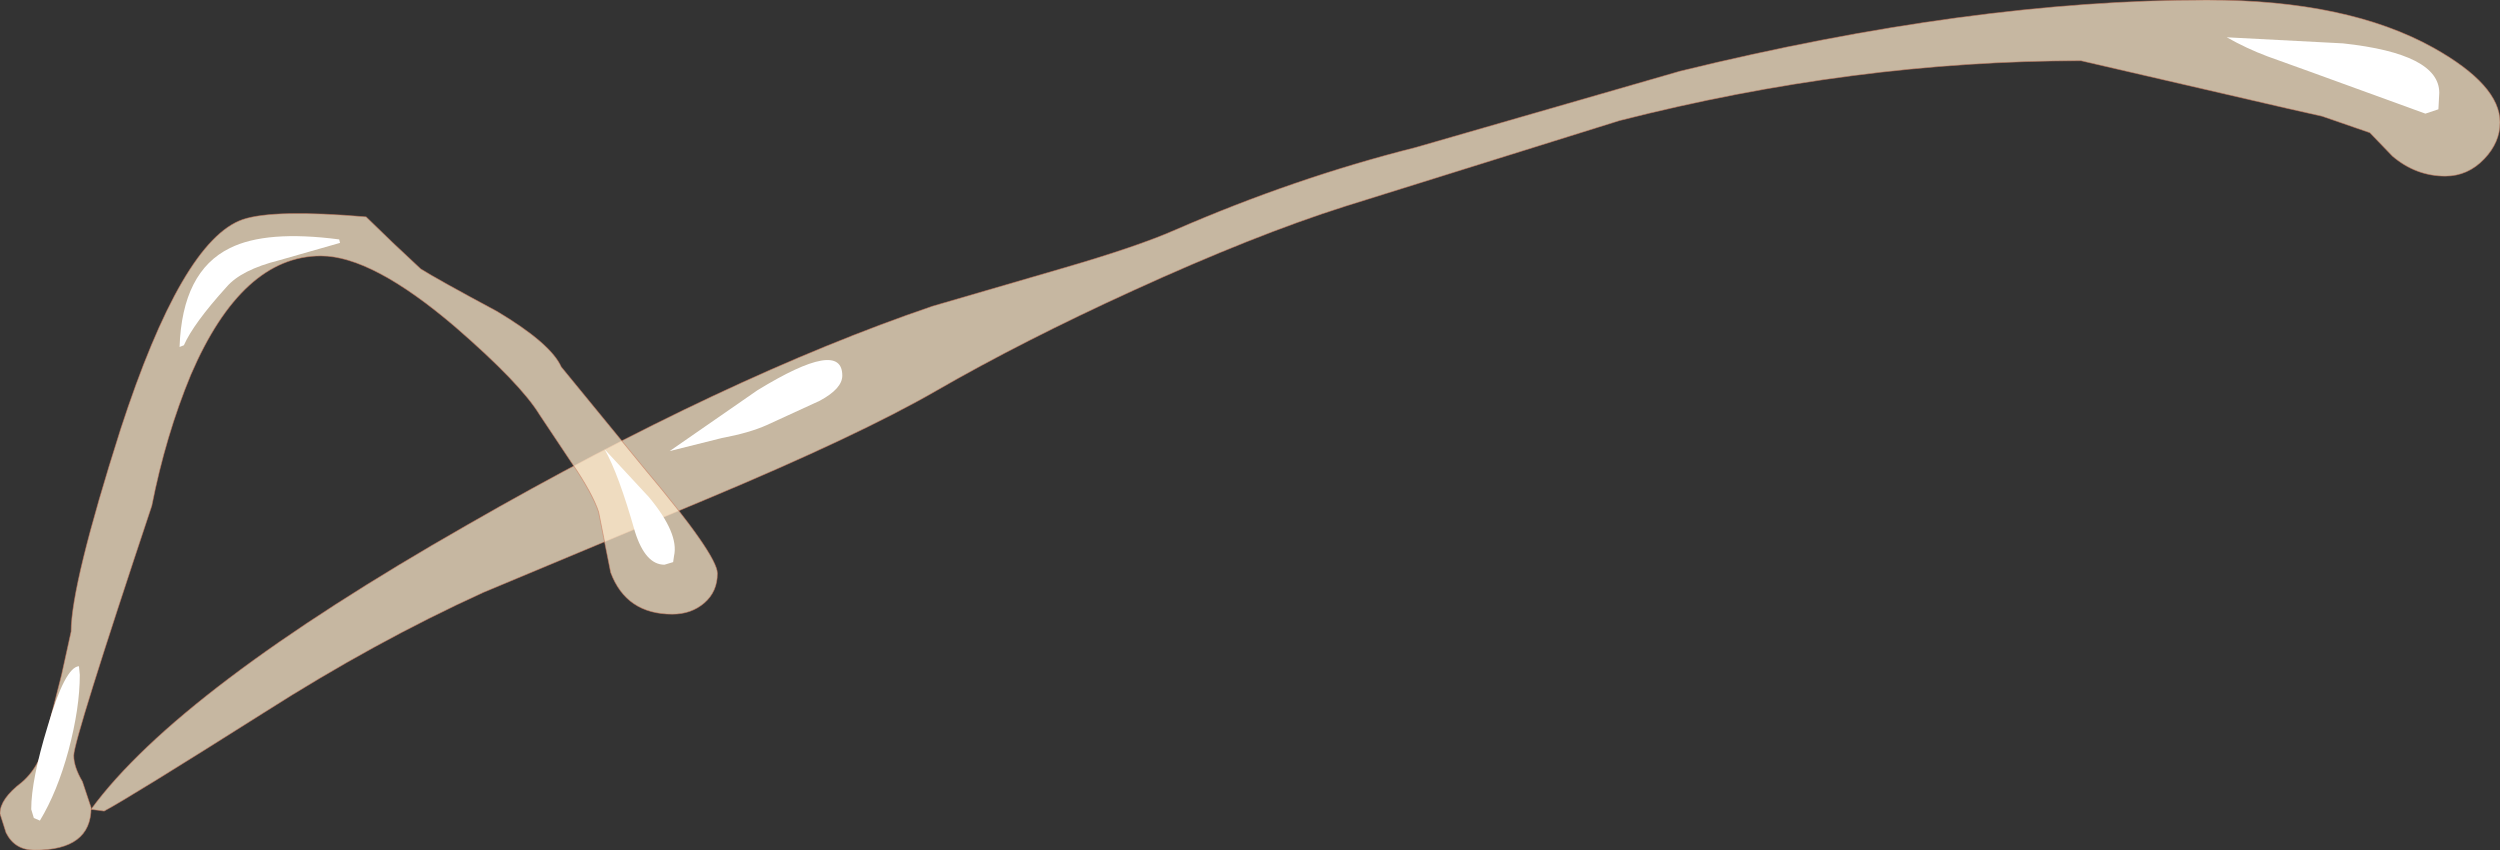 <?xml version="1.0" encoding="UTF-8" standalone="no"?>
<svg xmlns:xlink="http://www.w3.org/1999/xlink" height="49.0px" width="144.1px" xmlns="http://www.w3.org/2000/svg">
  <rect width="100%" height="100%" fill="#333333" stroke="none"/>
  <g transform="matrix(1.0, 0.0, 0.0, 1.0, 3.05, 46.65)">
    <path d="M24.8 -12.5 Q18.55 -9.65 12.2 -5.6 4.45 -0.7 2.95 0.1 L2.2 0.0 Q7.25 -6.9 23.9 -16.4 38.8 -24.95 50.7 -29.0 L58.25 -31.2 Q62.55 -32.45 64.7 -33.4 71.6 -36.4 78.55 -38.15 L93.8 -42.55 Q110.55 -46.65 124.15 -46.65 132.25 -46.65 137.2 -43.9 141.05 -41.75 141.05 -39.6 141.05 -38.45 140.15 -37.5 139.2 -36.5 137.9 -36.5 136.2 -36.5 134.85 -37.65 L133.55 -39.0 130.8 -39.95 128.8 -40.4 116.9 -43.15 Q103.85 -43.15 90.3 -39.7 L74.45 -34.75 Q69.25 -33.1 62.25 -29.9 55.9 -27.0 50.95 -24.15 46.45 -21.55 37.6 -17.85 L24.8 -12.5" fill="#ffeacc" fill-opacity="0.722" fill-rule="evenodd" stroke="none"/>
    <path d="M24.8 -12.5 Q18.55 -9.65 12.2 -5.6 4.45 -0.7 2.95 0.1 L2.2 0.0 Q7.25 -6.9 23.9 -16.4 38.8 -24.95 50.7 -29.0 L58.25 -31.2 Q62.55 -32.45 64.7 -33.4 71.6 -36.4 78.55 -38.15 L93.8 -42.55 Q110.55 -46.65 124.15 -46.65 132.25 -46.65 137.2 -43.9 141.05 -41.75 141.05 -39.6 141.05 -38.45 140.15 -37.5 139.2 -36.5 137.9 -36.5 136.2 -36.5 134.85 -37.65 L133.55 -39.0 130.8 -39.95 128.8 -40.4 116.9 -43.15 Q103.85 -43.15 90.3 -39.7 L74.45 -34.75 Q69.25 -33.1 62.25 -29.9 55.9 -27.0 50.95 -24.15 46.45 -21.55 37.6 -17.85 L24.8 -12.5 Z" fill="none" stroke="#ca7e60" stroke-linecap="butt" stroke-linejoin="miter-clip" stroke-miterlimit="3.0" stroke-opacity="0.592" stroke-width="0.05"/>
    <path d="M35.55 -20.65 L40.6 -24.15 Q45.5 -27.15 45.5 -25.0 45.5 -24.25 44.2 -23.55 L41.15 -22.15 Q40.15 -21.7 38.55 -21.4 L35.55 -20.65" fill="#ffffff" fill-rule="evenodd" stroke="none"/>
    <path d="M137.5 -40.35 L136.75 -40.1 130.15 -42.5 127.65 -43.4 Q126.45 -43.85 125.3 -44.5 L132.0 -44.15 Q137.55 -43.55 137.55 -41.3 L137.5 -40.35" fill="#ffffff" fill-rule="evenodd" stroke="none"/>
    <path d="M29.3 -25.5 L34.05 -19.7 Q38.3 -14.65 38.3 -13.6 38.3 -12.55 37.55 -11.9 36.8 -11.25 35.7 -11.25 33.05 -11.25 32.15 -13.65 L31.45 -17.15 Q31.1 -18.2 29.95 -19.9 L28.05 -22.75 Q26.95 -24.55 23.2 -27.8 18.4 -31.9 15.45 -31.9 10.9 -31.9 7.95 -25.05 6.5 -21.55 5.7 -17.5 1.2 -4.0 1.2 -3.1 1.2 -2.45 1.7 -1.6 L2.2 -0.1 Q2.2 2.35 -1.05 2.35 -2.2 2.35 -2.7 1.35 L-3.05 0.25 Q-3.05 -0.6 -1.8 -1.55 -0.5 -2.65 -0.2 -5.0 L0.5 -7.75 1.05 -10.25 Q1.05 -12.95 3.9 -21.9 7.45 -32.8 10.95 -34.0 12.75 -34.6 18.05 -34.15 L19.6 -32.65 21.2 -31.15 Q22.15 -30.55 25.6 -28.7 28.7 -26.85 29.3 -25.5" fill="#ffeacc" fill-opacity="0.722" fill-rule="evenodd" stroke="none"/>
    <path d="M29.3 -25.5 L34.05 -19.7 Q38.3 -14.65 38.3 -13.6 38.3 -12.55 37.55 -11.9 36.8 -11.25 35.7 -11.25 33.05 -11.25 32.15 -13.65 L31.45 -17.15 Q31.1 -18.2 29.95 -19.9 L28.05 -22.75 Q26.95 -24.55 23.2 -27.8 18.4 -31.9 15.45 -31.9 10.9 -31.9 7.95 -25.05 6.5 -21.55 5.7 -17.5 1.2 -4.0 1.2 -3.1 1.2 -2.45 1.7 -1.6 L2.2 -0.1 Q2.2 2.35 -1.05 2.35 -2.2 2.35 -2.7 1.35 L-3.05 0.25 Q-3.05 -0.6 -1.8 -1.55 -0.5 -2.65 -0.2 -5.0 L0.5 -7.75 1.05 -10.25 Q1.05 -12.95 3.9 -21.9 7.45 -32.8 10.95 -34.0 12.75 -34.6 18.05 -34.15 L19.6 -32.65 21.2 -31.15 Q22.15 -30.55 25.6 -28.7 28.7 -26.85 29.3 -25.5 Z" fill="none" stroke="#ca7e60" stroke-linecap="butt" stroke-linejoin="miter-clip" stroke-miterlimit="3.0" stroke-opacity="0.592" stroke-width="0.05"/>
    <path d="M35.75 -14.25 L35.25 -14.1 Q34.15 -14.1 33.55 -16.0 32.6 -19.35 31.8 -20.75 L34.35 -18.0 Q36.1 -15.9 35.8 -14.6 L35.75 -14.25" fill="#ffffff" fill-rule="evenodd" stroke="none"/>
    <path d="M16.55 -32.65 L13.05 -31.65 Q10.85 -31.1 10.0 -30.1 8.1 -28.0 7.55 -26.75 L7.3 -26.65 Q7.45 -31.0 10.2 -32.35 12.3 -33.4 16.5 -32.85 L16.55 -32.65" fill="#ffffff" fill-rule="evenodd" stroke="none"/>
    <path d="M1.55 -7.75 Q1.55 -5.85 0.9 -3.4 0.25 -1.0 -0.75 0.65 L-1.1 0.5 -1.25 0.0 Q-1.25 -1.7 -0.3 -4.8 0.7 -8.2 1.5 -8.25 L1.55 -7.75" fill="#ffffff" fill-rule="evenodd" stroke="none"/>
  </g>
</svg>
